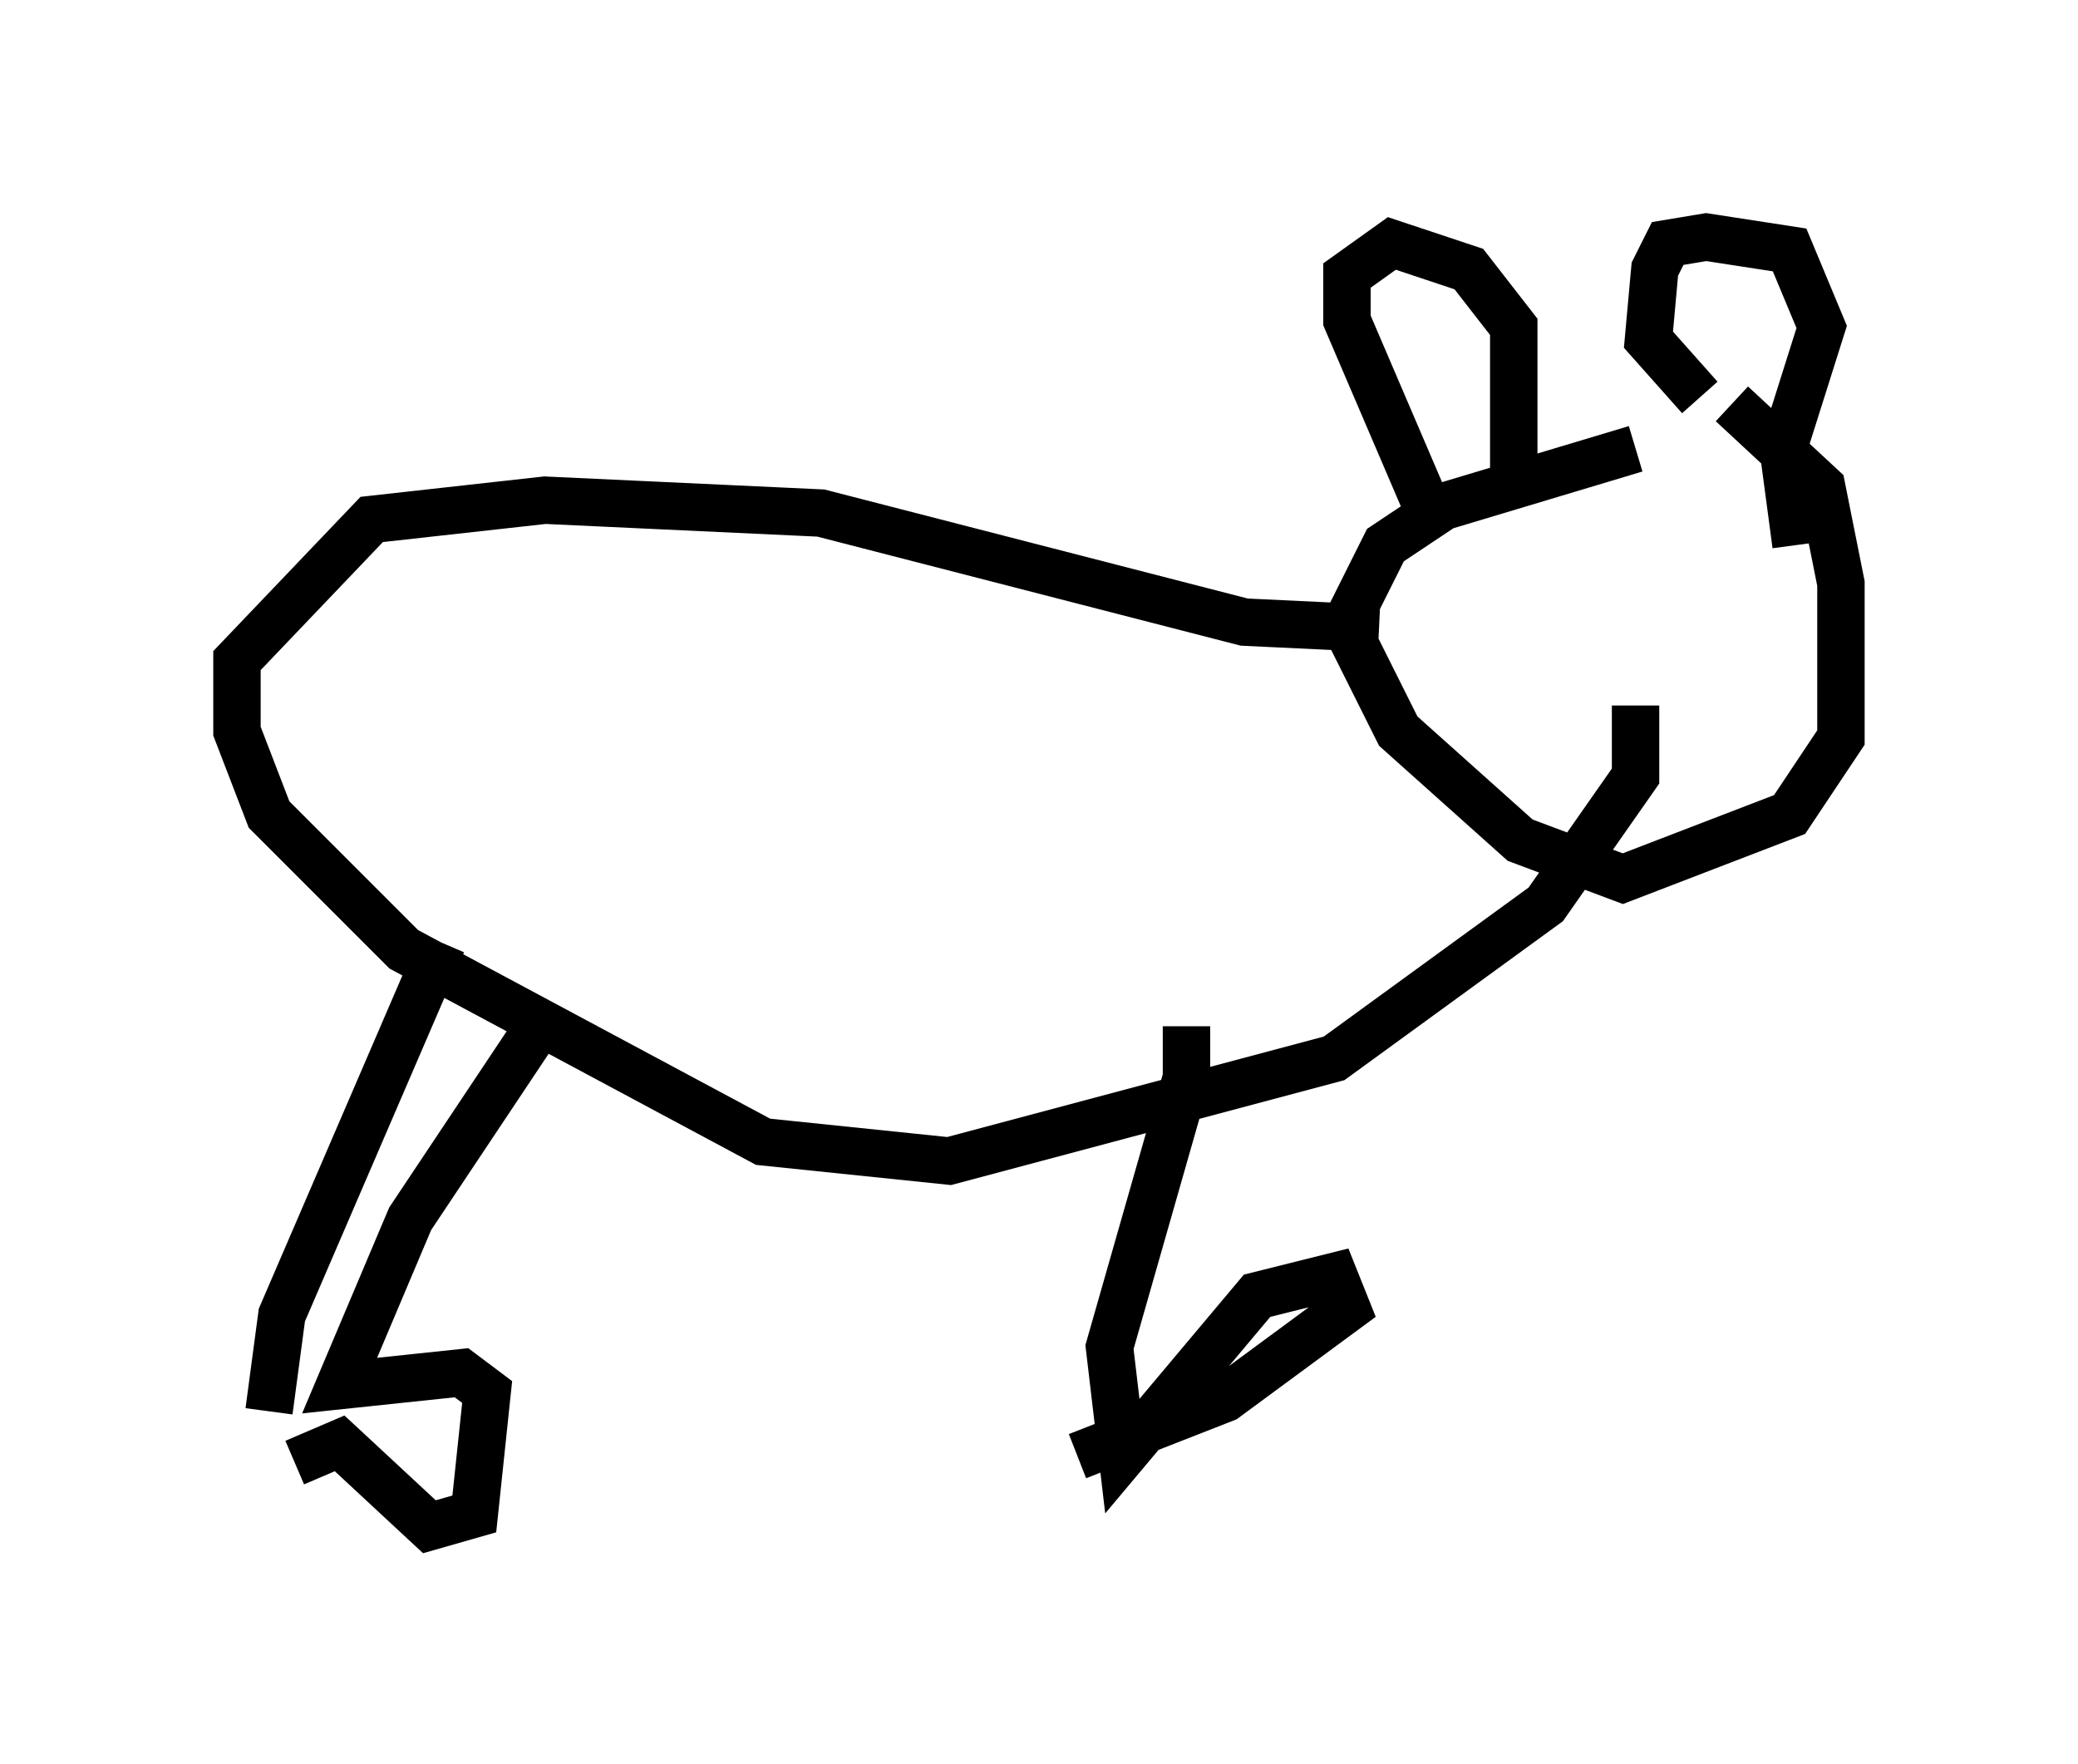 <?xml version="1.0" encoding="utf-8" ?>
<svg baseProfile="full" height="37.199" version="1.1" width="43.829" xmlns="http://www.w3.org/2000/svg" xmlns:ev="http://www.w3.org/2001/xml-events" xmlns:xlink="http://www.w3.org/1999/xlink"><defs /><rect fill="white" height="37.199" width="43.829" x="0" y="0" /><path d="M37.611, 9.059 m-3.112, 0.406 l-4.059, 1.218 -1.218, 0.812 l-0.677, 1.353 0.0, 0.677 l0.947, 1.894 2.571, 2.3 l2.165, 0.812 3.518, -1.353 l1.083, -1.624 0.0, -3.248 l-0.406, -2.03 -1.894, -1.759 m-6.495, 2.03 l-1.624, -3.789 0.0, -0.947 l0.947, -0.677 1.624, 0.541 l0.947, 1.218 0.0, 3.248 m3.924, -1.759 l-1.083, -1.218 0.135, -1.488 l0.271, -0.541 0.812, -0.135 l1.759, 0.271 0.677, 1.624 l-0.812, 2.571 0.271, 2.03 m-8.796, 1.759 l-2.842, -0.135 -8.931, -2.3 l-5.819, -0.271 -3.654, 0.406 l-2.842, 2.977 0.0, 1.488 l0.677, 1.759 2.842, 2.842 l7.578, 4.059 3.924, 0.406 l8.119, -2.165 4.465, -3.248 l1.894, -2.706 0.0, -1.488 m-25.169, 5.007 l-3.383, 7.848 -0.271, 2.03 m5.683, -8.119 l-2.706, 4.059 -1.488, 3.518 l2.571, -0.271 0.541, 0.406 l-0.271, 2.571 -0.947, 0.271 l-1.894, -1.759 -0.947, 0.406 m18.809, -9.202 l0.0, 1.083 -1.624, 5.683 l0.271, 2.3 2.842, -3.383 l1.624, -0.406 0.271, 0.677 l-2.571, 1.894 -3.112, 1.218 " fill="none" stroke="black" stroke-width="1" /></svg>